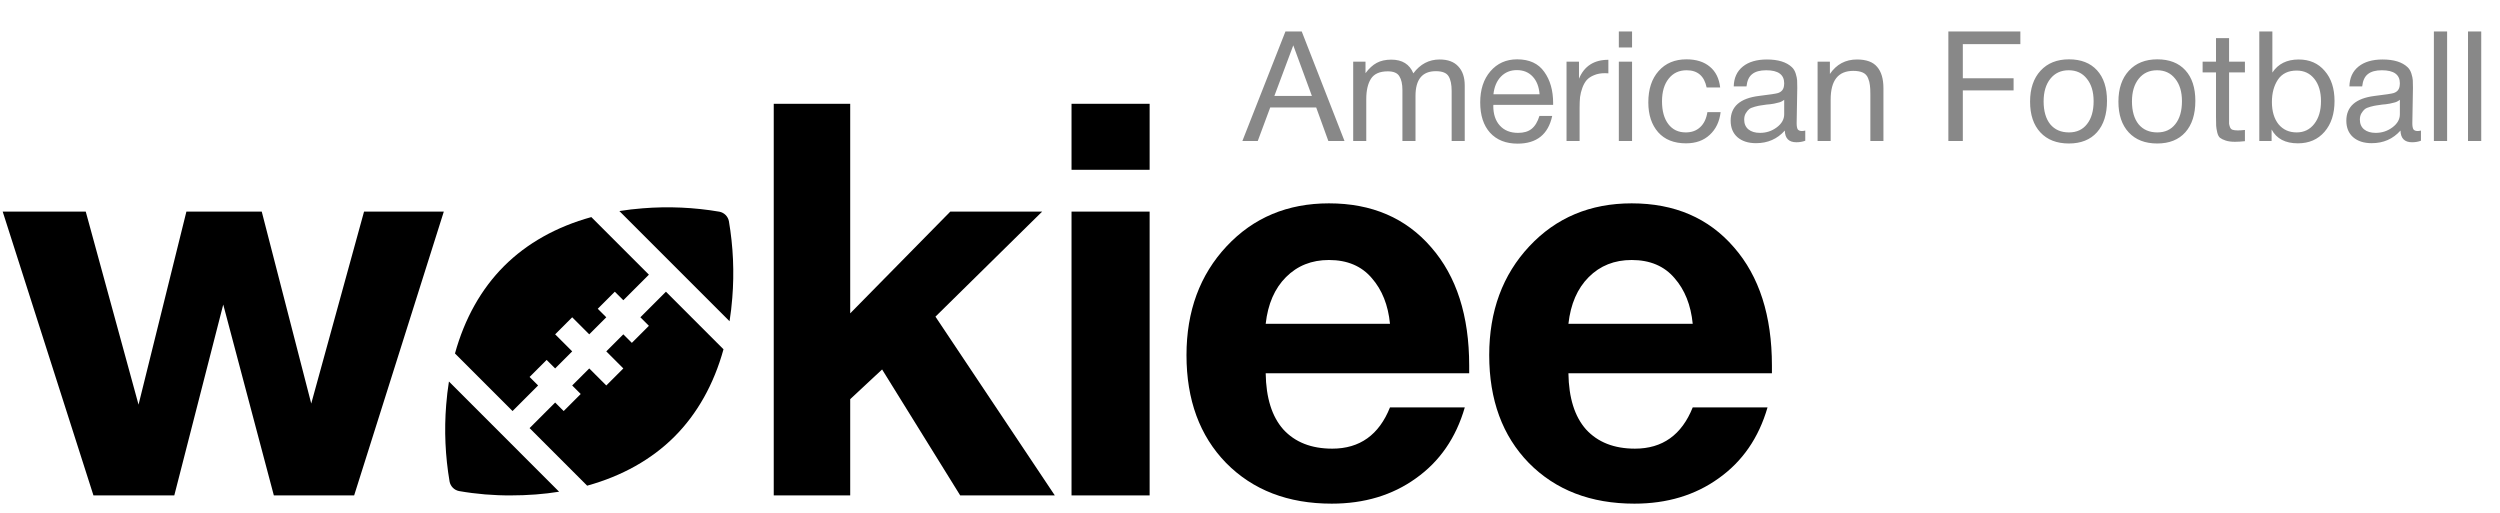 <svg width="195" height="40" viewBox="0 0 195 40" fill="none" xmlns="http://www.w3.org/2000/svg">
<path d="M101.536 2.456L104.872 11H103.612L102.664 8.384H99.076L98.104 11H96.904L100.264 2.456H101.536ZM102.328 7.484L100.876 3.536L99.4 7.484H102.328ZM106.509 4.808V5.708C106.781 5.34 107.073 5.072 107.385 4.904C107.697 4.736 108.077 4.652 108.525 4.652C109.373 4.652 109.945 5.008 110.241 5.72C110.777 5 111.461 4.64 112.293 4.64C112.933 4.64 113.417 4.82 113.745 5.18C114.081 5.532 114.249 6.028 114.249 6.668V11H113.229V7.1C113.229 6.588 113.149 6.204 112.989 5.948C112.829 5.684 112.497 5.552 111.993 5.552C110.937 5.552 110.409 6.196 110.409 7.484V11H109.389V7.028C109.389 6.556 109.309 6.196 109.149 5.948C108.997 5.692 108.697 5.564 108.249 5.564C107.617 5.564 107.177 5.76 106.929 6.152C106.689 6.536 106.569 7.06 106.569 7.724V11H105.549V4.808H106.509ZM121.072 9.044C120.76 10.484 119.86 11.204 118.372 11.204C117.46 11.204 116.744 10.92 116.224 10.352C115.712 9.784 115.456 8.996 115.456 7.988C115.456 6.988 115.72 6.18 116.248 5.564C116.784 4.94 117.48 4.628 118.336 4.628C119.288 4.628 119.992 4.952 120.448 5.6C120.912 6.24 121.144 7.052 121.144 8.036V8.18H116.488L116.476 8.252C116.476 8.908 116.648 9.424 116.992 9.8C117.336 10.176 117.808 10.364 118.408 10.364C118.856 10.364 119.208 10.26 119.464 10.052C119.728 9.844 119.932 9.508 120.076 9.044H121.072ZM120.088 7.352C120.04 6.76 119.86 6.3 119.548 5.972C119.236 5.636 118.824 5.468 118.312 5.468C117.816 5.468 117.404 5.636 117.076 5.972C116.748 6.308 116.552 6.768 116.488 7.352H120.088ZM125.453 4.664V5.72C125.381 5.712 125.293 5.708 125.189 5.708C124.861 5.708 124.577 5.76 124.337 5.864C124.097 5.96 123.905 6.088 123.761 6.248C123.625 6.408 123.513 6.608 123.425 6.848C123.337 7.088 123.277 7.328 123.245 7.568C123.221 7.808 123.209 8.08 123.209 8.384V11H122.189V4.808H123.161V6.14C123.569 5.156 124.333 4.664 125.453 4.664ZM127.301 2.456V3.704H126.269V2.456H127.301ZM127.301 4.808V11H126.269V4.808H127.301ZM134.209 8.744C134.121 9.488 133.837 10.08 133.357 10.52C132.885 10.96 132.269 11.18 131.509 11.18C130.573 11.18 129.849 10.892 129.337 10.316C128.825 9.732 128.569 8.956 128.569 7.988C128.569 6.956 128.837 6.14 129.373 5.54C129.909 4.932 130.633 4.628 131.545 4.628C132.305 4.628 132.913 4.82 133.369 5.204C133.825 5.58 134.093 6.12 134.173 6.824H133.117C132.933 5.928 132.413 5.48 131.557 5.48C130.965 5.48 130.497 5.7 130.153 6.14C129.809 6.572 129.637 7.16 129.637 7.904C129.637 8.656 129.801 9.248 130.129 9.68C130.457 10.112 130.909 10.328 131.485 10.328C131.949 10.328 132.325 10.192 132.613 9.92C132.909 9.648 133.097 9.256 133.177 8.744H134.209ZM140.811 10.184V10.976C140.603 11.056 140.371 11.096 140.115 11.096C139.531 11.096 139.231 10.792 139.215 10.184C138.631 10.84 137.883 11.168 136.971 11.168C136.363 11.168 135.879 11.012 135.519 10.7C135.167 10.388 134.991 9.96 134.991 9.416C134.991 8.312 135.723 7.668 137.187 7.484C138.051 7.38 138.551 7.304 138.687 7.256C138.975 7.16 139.131 6.96 139.155 6.656C139.163 6.608 139.167 6.556 139.167 6.5C139.167 5.82 138.699 5.48 137.763 5.48C137.283 5.48 136.919 5.58 136.671 5.78C136.423 5.972 136.275 6.292 136.227 6.74H135.231C135.247 6.076 135.483 5.56 135.939 5.192C136.395 4.824 137.023 4.64 137.823 4.64C138.695 4.64 139.343 4.84 139.767 5.24C139.903 5.368 140.003 5.536 140.067 5.744C140.131 5.952 140.167 6.124 140.175 6.26C140.183 6.388 140.187 6.584 140.187 6.848C140.187 7.16 140.179 7.624 140.163 8.24C140.147 8.848 140.139 9.304 140.139 9.608C140.139 9.832 140.167 9.992 140.223 10.088C140.287 10.176 140.399 10.22 140.559 10.22C140.623 10.22 140.707 10.208 140.811 10.184ZM139.167 7.784C139.095 7.84 139.019 7.888 138.939 7.928C138.859 7.968 138.755 8 138.627 8.024C138.507 8.048 138.423 8.068 138.375 8.084C138.335 8.092 138.231 8.108 138.063 8.132C137.895 8.148 137.807 8.156 137.799 8.156C137.551 8.188 137.387 8.212 137.307 8.228C137.235 8.236 137.091 8.268 136.875 8.324C136.667 8.38 136.519 8.444 136.431 8.516C136.343 8.588 136.255 8.696 136.167 8.84C136.087 8.976 136.047 9.14 136.047 9.332C136.047 9.652 136.155 9.904 136.371 10.088C136.595 10.272 136.899 10.364 137.283 10.364C137.771 10.364 138.207 10.22 138.591 9.932C138.975 9.644 139.167 9.304 139.167 8.912V7.784ZM142.732 4.808V5.768C143.244 5.016 143.948 4.64 144.844 4.64C145.572 4.64 146.096 4.832 146.416 5.216C146.744 5.592 146.908 6.148 146.908 6.884V11H145.888V7.352C145.888 7.048 145.876 6.812 145.852 6.644C145.836 6.468 145.788 6.284 145.708 6.092C145.628 5.892 145.492 5.748 145.3 5.66C145.108 5.572 144.86 5.528 144.556 5.528C143.38 5.528 142.792 6.272 142.792 7.76V11H141.772V4.808H142.732ZM157.588 2.456V3.44H153.1V6.104H157.06V7.052H153.1V11H151.972V2.456H157.588ZM159.162 5.516C159.706 4.924 160.446 4.628 161.382 4.628C162.318 4.628 163.046 4.912 163.566 5.48C164.086 6.048 164.346 6.844 164.346 7.868C164.346 8.916 164.086 9.732 163.566 10.316C163.046 10.9 162.314 11.192 161.37 11.192C160.426 11.192 159.686 10.904 159.15 10.328C158.614 9.752 158.346 8.952 158.346 7.928C158.346 6.912 158.618 6.108 159.162 5.516ZM162.774 6.14C162.43 5.7 161.958 5.48 161.358 5.48C160.758 5.48 160.282 5.7 159.93 6.14C159.578 6.58 159.402 7.168 159.402 7.904C159.402 8.664 159.574 9.26 159.918 9.692C160.27 10.116 160.758 10.328 161.382 10.328C161.982 10.328 162.45 10.112 162.786 9.68C163.13 9.248 163.302 8.652 163.302 7.892C163.302 7.156 163.126 6.572 162.774 6.14ZM166.053 5.516C166.597 4.924 167.337 4.628 168.273 4.628C169.209 4.628 169.937 4.912 170.457 5.48C170.977 6.048 171.237 6.844 171.237 7.868C171.237 8.916 170.977 9.732 170.457 10.316C169.937 10.9 169.205 11.192 168.261 11.192C167.317 11.192 166.577 10.904 166.041 10.328C165.505 9.752 165.237 8.952 165.237 7.928C165.237 6.912 165.509 6.108 166.053 5.516ZM169.665 6.14C169.321 5.7 168.849 5.48 168.249 5.48C167.649 5.48 167.173 5.7 166.821 6.14C166.469 6.58 166.293 7.168 166.293 7.904C166.293 8.664 166.465 9.26 166.809 9.692C167.161 10.116 167.649 10.328 168.273 10.328C168.873 10.328 169.341 10.112 169.677 9.68C170.021 9.248 170.193 8.652 170.193 7.892C170.193 7.156 170.017 6.572 169.665 6.14ZM175.104 4.808V5.648H173.868V9.26C173.868 9.46 173.868 9.592 173.868 9.656C173.876 9.72 173.9 9.808 173.94 9.92C173.98 10.024 174.048 10.092 174.144 10.124C174.24 10.156 174.376 10.172 174.552 10.172C174.704 10.172 174.888 10.16 175.104 10.136V11.012C174.816 11.044 174.556 11.06 174.324 11.06C174.036 11.06 173.796 11.028 173.604 10.964C173.412 10.9 173.264 10.828 173.16 10.748C173.064 10.668 172.992 10.528 172.944 10.328C172.896 10.12 172.868 9.948 172.86 9.812C172.852 9.668 172.848 9.432 172.848 9.104C172.848 9.032 172.848 8.976 172.848 8.936V5.648H171.804V4.808H172.848V2.972H173.868V4.808H175.104ZM177.245 2.456V5.66C177.693 4.98 178.377 4.64 179.297 4.64C180.145 4.64 180.821 4.936 181.325 5.528C181.837 6.112 182.093 6.896 182.093 7.88C182.093 8.88 181.833 9.68 181.313 10.28C180.793 10.88 180.101 11.18 179.237 11.18C178.253 11.18 177.569 10.82 177.185 10.1V11H176.225V2.456H177.245ZM179.141 5.504C178.485 5.504 177.997 5.74 177.677 6.212C177.365 6.684 177.209 7.264 177.209 7.952C177.209 8.68 177.381 9.26 177.725 9.692C178.077 10.116 178.549 10.328 179.141 10.328C179.709 10.328 180.165 10.108 180.509 9.668C180.861 9.22 181.037 8.628 181.037 7.892C181.037 7.164 180.865 6.584 180.521 6.152C180.177 5.72 179.717 5.504 179.141 5.504ZM188.834 10.184V10.976C188.626 11.056 188.394 11.096 188.138 11.096C187.554 11.096 187.254 10.792 187.238 10.184C186.654 10.84 185.906 11.168 184.994 11.168C184.386 11.168 183.902 11.012 183.542 10.7C183.19 10.388 183.014 9.96 183.014 9.416C183.014 8.312 183.746 7.668 185.21 7.484C186.074 7.38 186.574 7.304 186.71 7.256C186.998 7.16 187.154 6.96 187.178 6.656C187.186 6.608 187.19 6.556 187.19 6.5C187.19 5.82 186.722 5.48 185.786 5.48C185.306 5.48 184.942 5.58 184.694 5.78C184.446 5.972 184.298 6.292 184.25 6.74H183.254C183.27 6.076 183.506 5.56 183.962 5.192C184.418 4.824 185.046 4.64 185.846 4.64C186.718 4.64 187.366 4.84 187.79 5.24C187.926 5.368 188.026 5.536 188.09 5.744C188.154 5.952 188.19 6.124 188.198 6.26C188.206 6.388 188.21 6.584 188.21 6.848C188.21 7.16 188.202 7.624 188.186 8.24C188.17 8.848 188.162 9.304 188.162 9.608C188.162 9.832 188.19 9.992 188.246 10.088C188.31 10.176 188.422 10.22 188.582 10.22C188.646 10.22 188.73 10.208 188.834 10.184ZM187.19 7.784C187.118 7.84 187.042 7.888 186.962 7.928C186.882 7.968 186.778 8 186.65 8.024C186.53 8.048 186.446 8.068 186.398 8.084C186.358 8.092 186.254 8.108 186.086 8.132C185.918 8.148 185.83 8.156 185.822 8.156C185.574 8.188 185.41 8.212 185.33 8.228C185.258 8.236 185.114 8.268 184.898 8.324C184.69 8.38 184.542 8.444 184.454 8.516C184.366 8.588 184.278 8.696 184.19 8.84C184.11 8.976 184.07 9.14 184.07 9.332C184.07 9.652 184.178 9.904 184.394 10.088C184.618 10.272 184.922 10.364 185.306 10.364C185.794 10.364 186.23 10.22 186.614 9.932C186.998 9.644 187.19 9.304 187.19 8.912V7.784ZM190.875 2.456V11H189.843V2.456H190.875ZM193.536 2.456V11H192.504V2.456H193.536Z" fill="#888888"/>
<path d="M0.21 16.505H6.688L10.806 31.563L14.539 16.505H20.416L24.277 31.477L28.396 16.505H34.617L27.624 38.642H21.36L17.413 23.755L13.595 38.642H7.289L0.21 16.505Z" fill="black"/>
<path d="M81.288 16.505L72.965 24.699L82.275 38.642H74.896L68.804 28.817L66.316 31.134V38.642H60.352V8.096H66.316V24.441L74.124 16.505H81.288Z" fill="black"/>
<path d="M89.671 8.096V13.244H83.579V8.096H89.671ZM89.671 16.505V38.642H83.579V16.505H89.671Z" fill="black"/>
<path d="M114.254 31.777C113.567 34.151 112.295 35.996 110.435 37.312C108.605 38.627 106.417 39.285 103.872 39.285C100.468 39.285 97.722 38.227 95.635 36.11C93.575 33.994 92.546 31.191 92.546 27.702C92.546 24.27 93.59 21.438 95.678 19.207C97.765 16.977 100.425 15.861 103.657 15.861C107.003 15.861 109.663 17.005 111.637 19.293C113.61 21.553 114.597 24.627 114.597 28.517V29.117H98.724C98.752 31.034 99.21 32.492 100.096 33.493C101.012 34.494 102.284 34.995 103.915 34.995C106.06 34.995 107.561 33.922 108.419 31.777H114.254ZM108.419 25.256C108.276 23.798 107.804 22.611 107.003 21.696C106.203 20.752 105.087 20.28 103.657 20.28C102.313 20.28 101.197 20.723 100.311 21.61C99.424 22.496 98.895 23.712 98.724 25.256H108.419Z" fill="black"/>
<path d="M137.867 31.777C137.18 34.151 135.908 35.996 134.049 37.312C132.218 38.627 130.03 39.285 127.485 39.285C124.081 39.285 121.336 38.227 119.248 36.11C117.188 33.994 116.159 31.191 116.159 27.702C116.159 24.27 117.203 21.438 119.291 19.207C121.378 16.977 124.038 15.861 127.27 15.861C130.616 15.861 133.276 17.005 135.25 19.293C137.223 21.553 138.21 24.627 138.21 28.517V29.117H122.337C122.365 31.034 122.823 32.492 123.709 33.493C124.625 34.494 125.897 34.995 127.528 34.995C129.673 34.995 131.174 33.922 132.032 31.777H137.867ZM132.032 25.256C131.889 23.798 131.417 22.611 130.616 21.696C129.816 20.752 128.7 20.28 127.27 20.28C125.926 20.28 124.811 20.723 123.924 21.61C123.037 22.496 122.508 23.712 122.337 25.256H132.032Z" fill="black"/>
<path d="M34.803 31.574C34.641 33.574 34.73 35.587 35.068 37.565C35.142 37.938 35.433 38.229 35.806 38.303C37.149 38.538 38.511 38.651 39.875 38.641C40.473 38.641 41.118 38.62 41.795 38.568C42.415 38.52 43.02 38.449 43.61 38.354L35.017 29.758C34.923 30.349 34.852 30.955 34.803 31.574Z" fill="black"/>
<path d="M56.854 17.251C56.779 16.878 56.488 16.587 56.116 16.513C54.138 16.175 52.126 16.086 50.126 16.248C49.507 16.296 48.902 16.367 48.311 16.462L56.905 25.057C56.999 24.467 57.07 23.862 57.118 23.242C57.28 21.242 57.191 19.229 56.854 17.251Z" fill="black"/>
<path d="M41.972 30.067L41.307 29.403L42.637 28.073L43.302 28.738L44.631 27.408L43.302 26.078L44.631 24.748L45.961 26.078L47.29 24.748L46.625 24.084L47.955 22.753L48.62 23.418L50.614 21.424L46.124 16.933C43.411 17.682 41.097 18.975 39.314 20.759C37.53 22.543 36.237 24.857 35.488 27.571L39.978 32.062L41.972 30.067Z" fill="black"/>
<path d="M49.949 24.748L50.614 25.413L49.284 26.743L48.62 26.078L47.29 27.408L48.62 28.738L47.29 30.067L45.961 28.738L44.631 30.067L45.296 30.732L43.967 32.062L43.302 31.397L41.307 33.392L45.798 37.883C48.511 37.133 50.825 35.84 52.608 34.057C54.391 32.273 55.684 29.959 56.433 27.245L51.943 22.753L49.949 24.748Z" fill="black"/>
</svg>
